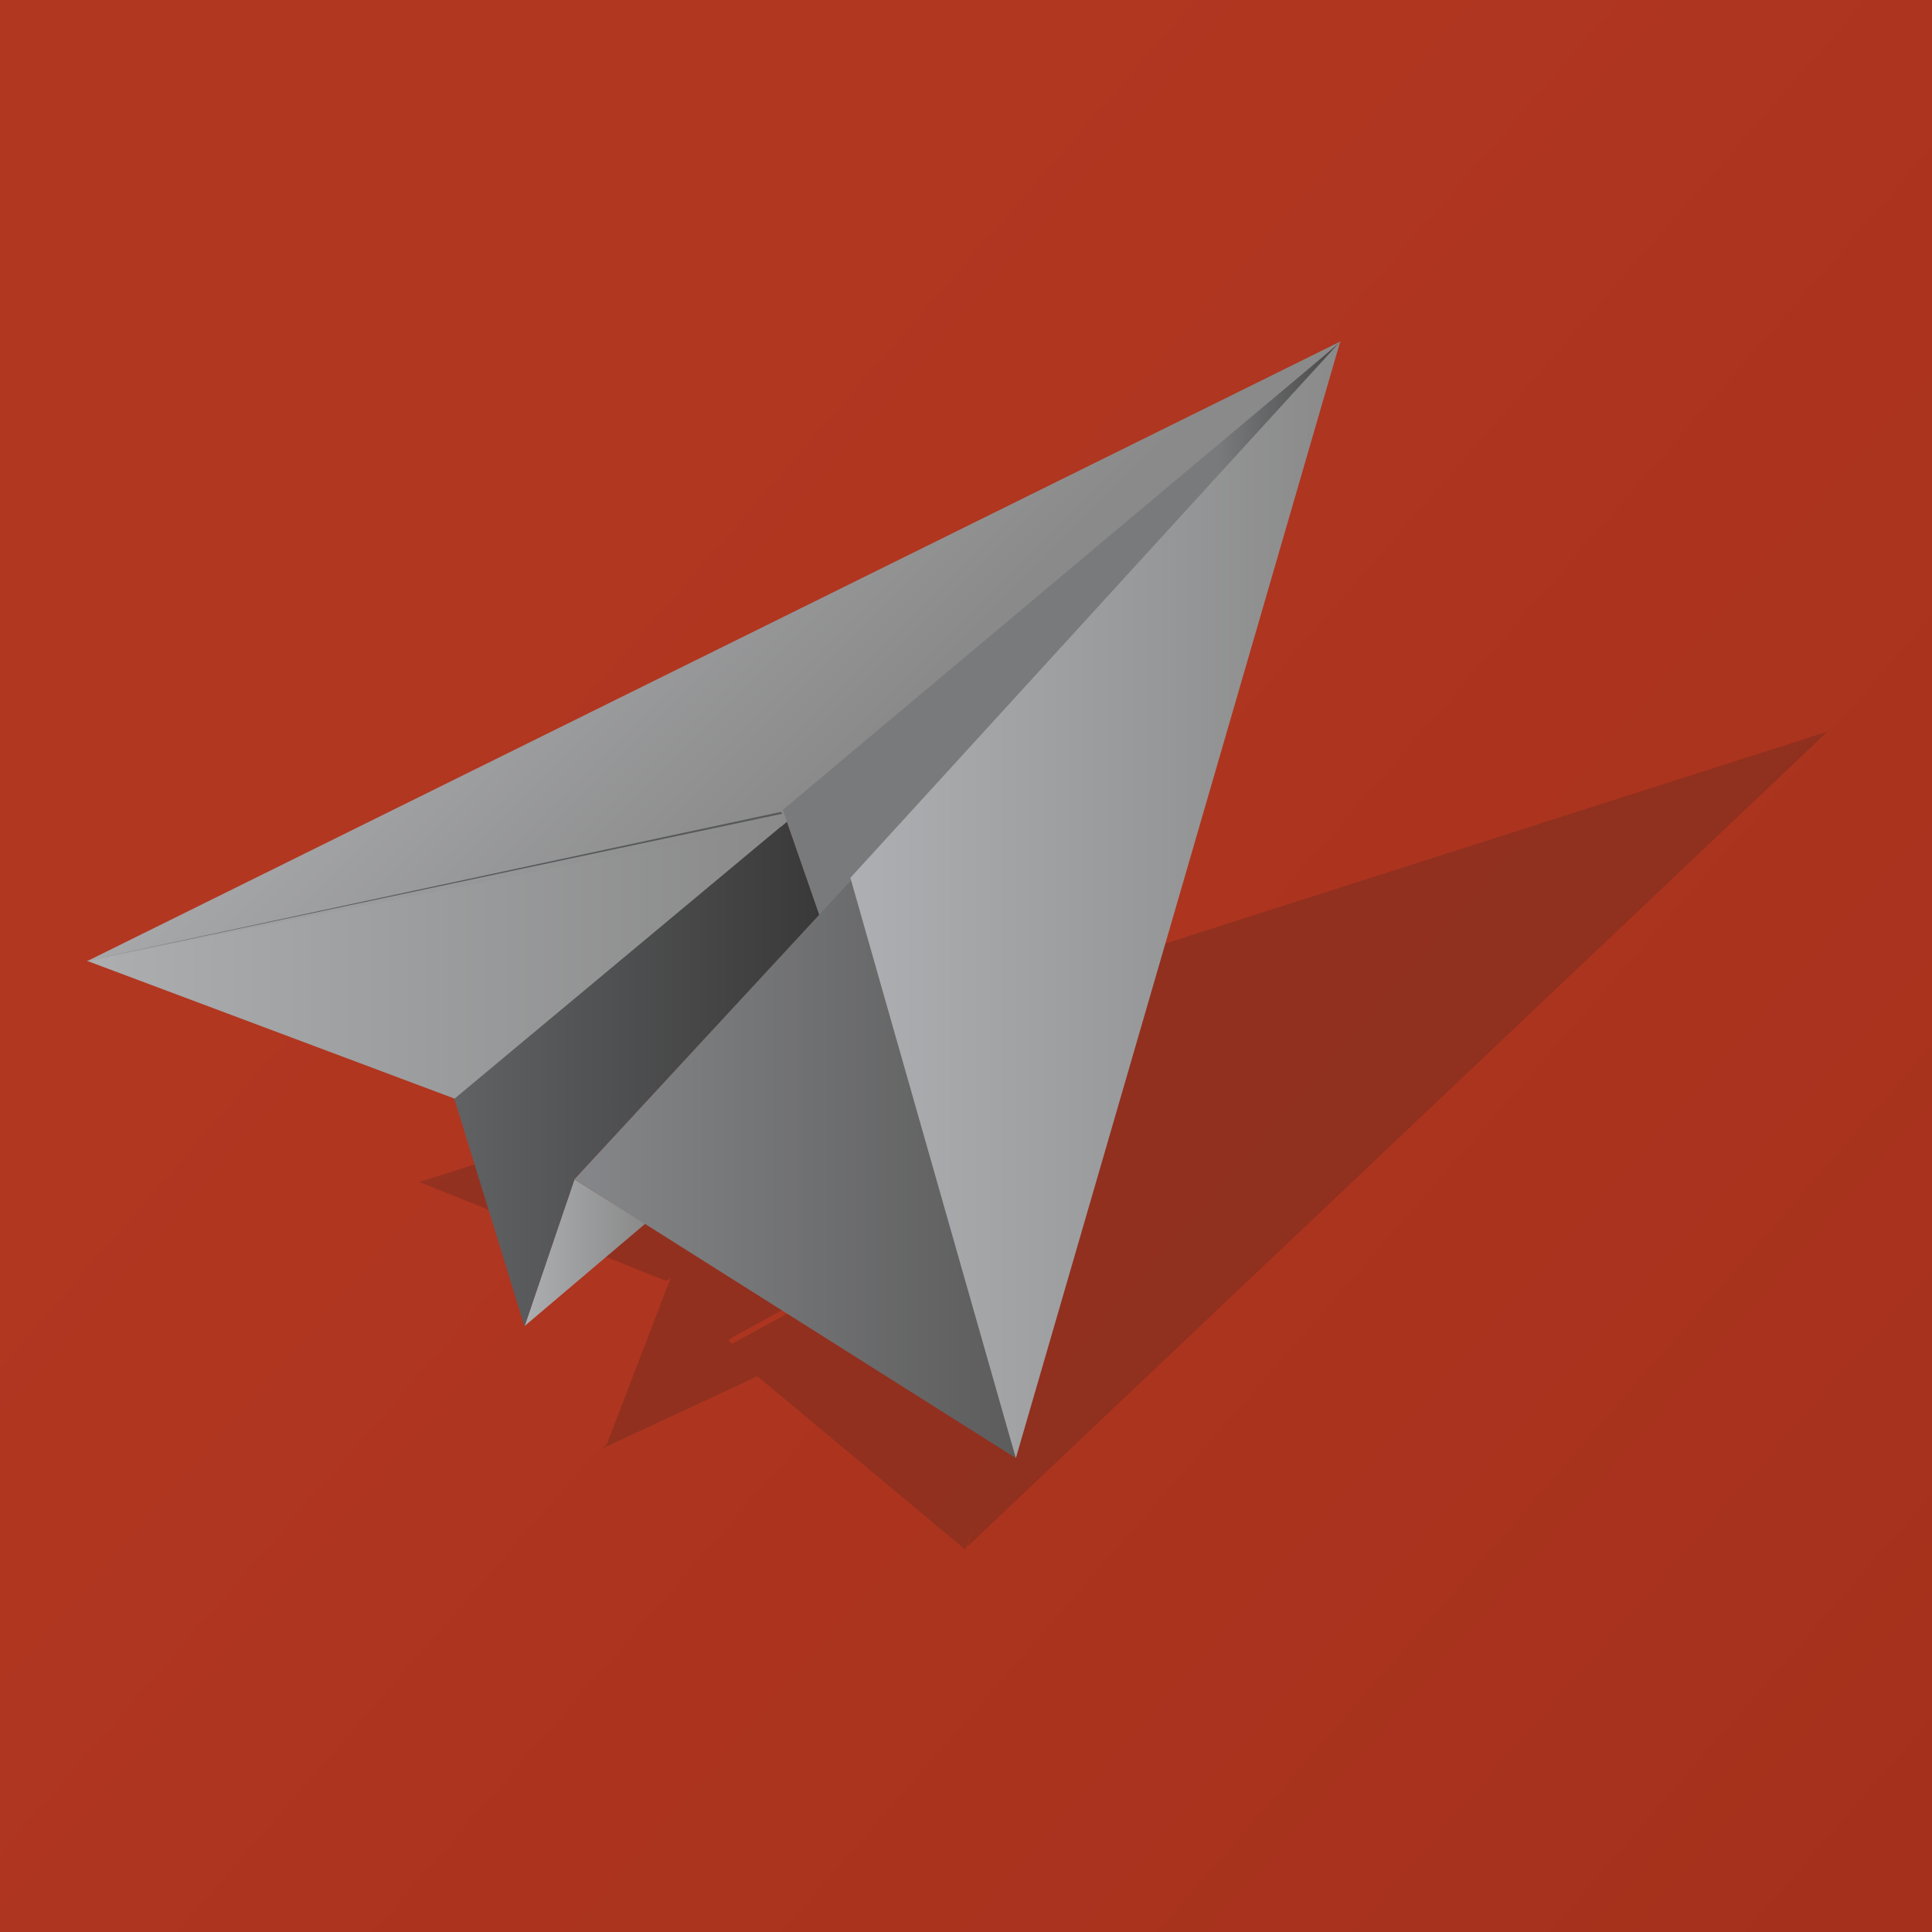 <?xml version="1.0" encoding="utf-8"?>
<!-- Generator: Adobe Illustrator 16.0.4, SVG Export Plug-In . SVG Version: 6.00 Build 0)  -->
<!DOCTYPE svg PUBLIC "-//W3C//DTD SVG 1.1//EN" "http://www.w3.org/Graphics/SVG/1.1/DTD/svg11.dtd">
<svg version="1.1" id="Layer_1" xmlns="http://www.w3.org/2000/svg" xmlns:xlink="http://www.w3.org/1999/xlink" x="0px" y="0px"
	 width="102.976px" height="102.975px" viewBox="0 0 102.976 102.975" enable-background="new 0 0 102.976 102.975"
	 xml:space="preserve">
<g>
	<linearGradient id="SVGID_1_" gradientUnits="userSpaceOnUse" x1="26.495" y1="29.644" x2="103.489" y2="96.938">
		<stop  offset="0" style="stop-color:#B23721"/>
		<stop  offset="1" style="stop-color:#A5311C"/>
	</linearGradient>
	<rect fill="url(#SVGID_1_)" width="102.976" height="102.975"/>
	<g opacity="0.2">
		<g>
			<polygon fill="#231F20" points="40.563,73.269 38.792,71.393 32.101,77.207 			"/>
			<polygon fill="#231F20" points="35.738,68.13 32.308,77.072 39.016,71.292 57.653,61.12 58.851,57.092 			"/>
			<polygon fill="#231F20" points="22.338,63.008 97.473,38.977 58.31,57.764 			"/>
			<polygon fill="#231F20" points="22.333,62.997 58.203,57.764 35.477,68.266 			"/>
			<polygon fill="#231F20" points="58.841,57.125 57.218,62.408 97.347,39.044 			"/>
			<polygon fill="#231F20" points="38.57,71.86 60.671,59.836 51.441,82.585 			"/>
			<polygon fill="#231F20" points="97.403,39 60.073,59.741 51.527,82.465 			"/>
			<polygon fill="#231F20" points="58.689,57.204 58.722,57.271 22.333,62.997 			"/>
		</g>
	</g>
	<g>
		<linearGradient id="SVGID_2_" gradientUnits="userSpaceOnUse" x1="27.956" y1="66.77" x2="34.394" y2="66.77">
			<stop  offset="0" style="stop-color:#ACAEB0"/>
			<stop  offset="1" style="stop-color:#8A8A8A"/>
		</linearGradient>
		<polygon fill="url(#SVGID_2_)" points="34.394,65.223 30.617,62.858 27.957,70.682 		"/>
		<linearGradient id="SVGID_3_" gradientUnits="userSpaceOnUse" x1="24.206" y1="56.912" x2="43.685" y2="56.912">
			<stop  offset="0" style="stop-color:#616264"/>
			<stop  offset="1" style="stop-color:#393939"/>
		</linearGradient>
		<polygon fill="url(#SVGID_3_)" points="24.207,58.536 27.957,70.7 30.623,62.848 43.686,48.765 41.707,43.123 		"/>
		<linearGradient id="SVGID_4_" gradientUnits="userSpaceOnUse" x1="26.612" y1="23.252" x2="44.624" y2="41.248">
			<stop  offset="0" style="stop-color:#ADAEB1"/>
			<stop  offset="1" style="stop-color:#8A8A8A"/>
		</linearGradient>
		<polygon fill="url(#SVGID_4_)" points="4.649,51.227 71.494,18.175 41.645,44.051 		"/>
		<linearGradient id="SVGID_5_" gradientUnits="userSpaceOnUse" x1="4.634" y1="51.177" x2="41.935" y2="51.177">
			<stop  offset="0" style="stop-color:#ACAEB0"/>
			<stop  offset="1" style="stop-color:#8A8A8A"/>
		</linearGradient>
		<polygon fill="url(#SVGID_5_)" points="4.634,51.212 41.936,43.796 24.228,58.557 		"/>
		<linearGradient id="SVGID_6_" gradientUnits="userSpaceOnUse" x1="41.722" y1="34.369" x2="71.402" y2="34.369">
			<stop  offset="0.783" style="stop-color:#797A7C"/>
			<stop  offset="1" style="stop-color:#484848"/>
		</linearGradient>
		<polygon fill="url(#SVGID_6_)" points="41.722,43.169 44.259,50.469 71.402,18.269 		"/>
		<linearGradient id="SVGID_7_" gradientUnits="userSpaceOnUse" x1="30.617" y1="61.992" x2="54.127" y2="61.992">
			<stop  offset="0" style="stop-color:#86878A"/>
			<stop  offset="1" style="stop-color:#5C5C5C"/>
		</linearGradient>
		<polygon fill="url(#SVGID_7_)" points="30.617,62.858 45.96,46.277 54.127,77.706 		"/>
		<linearGradient id="SVGID_8_" gradientUnits="userSpaceOnUse" x1="45.326" y1="47.965" x2="71.433" y2="47.965">
			<stop  offset="0" style="stop-color:#ADAFB2"/>
			<stop  offset="1" style="stop-color:#8A8A8A"/>
		</linearGradient>
		<polygon fill="url(#SVGID_8_)" points="71.433,18.208 45.326,46.788 54.144,77.723 		"/>
		<polygon fill="#58595B" points="41.614,43.277 41.707,43.37 4.634,51.212 		"/>
	</g>
</g>
</svg>
